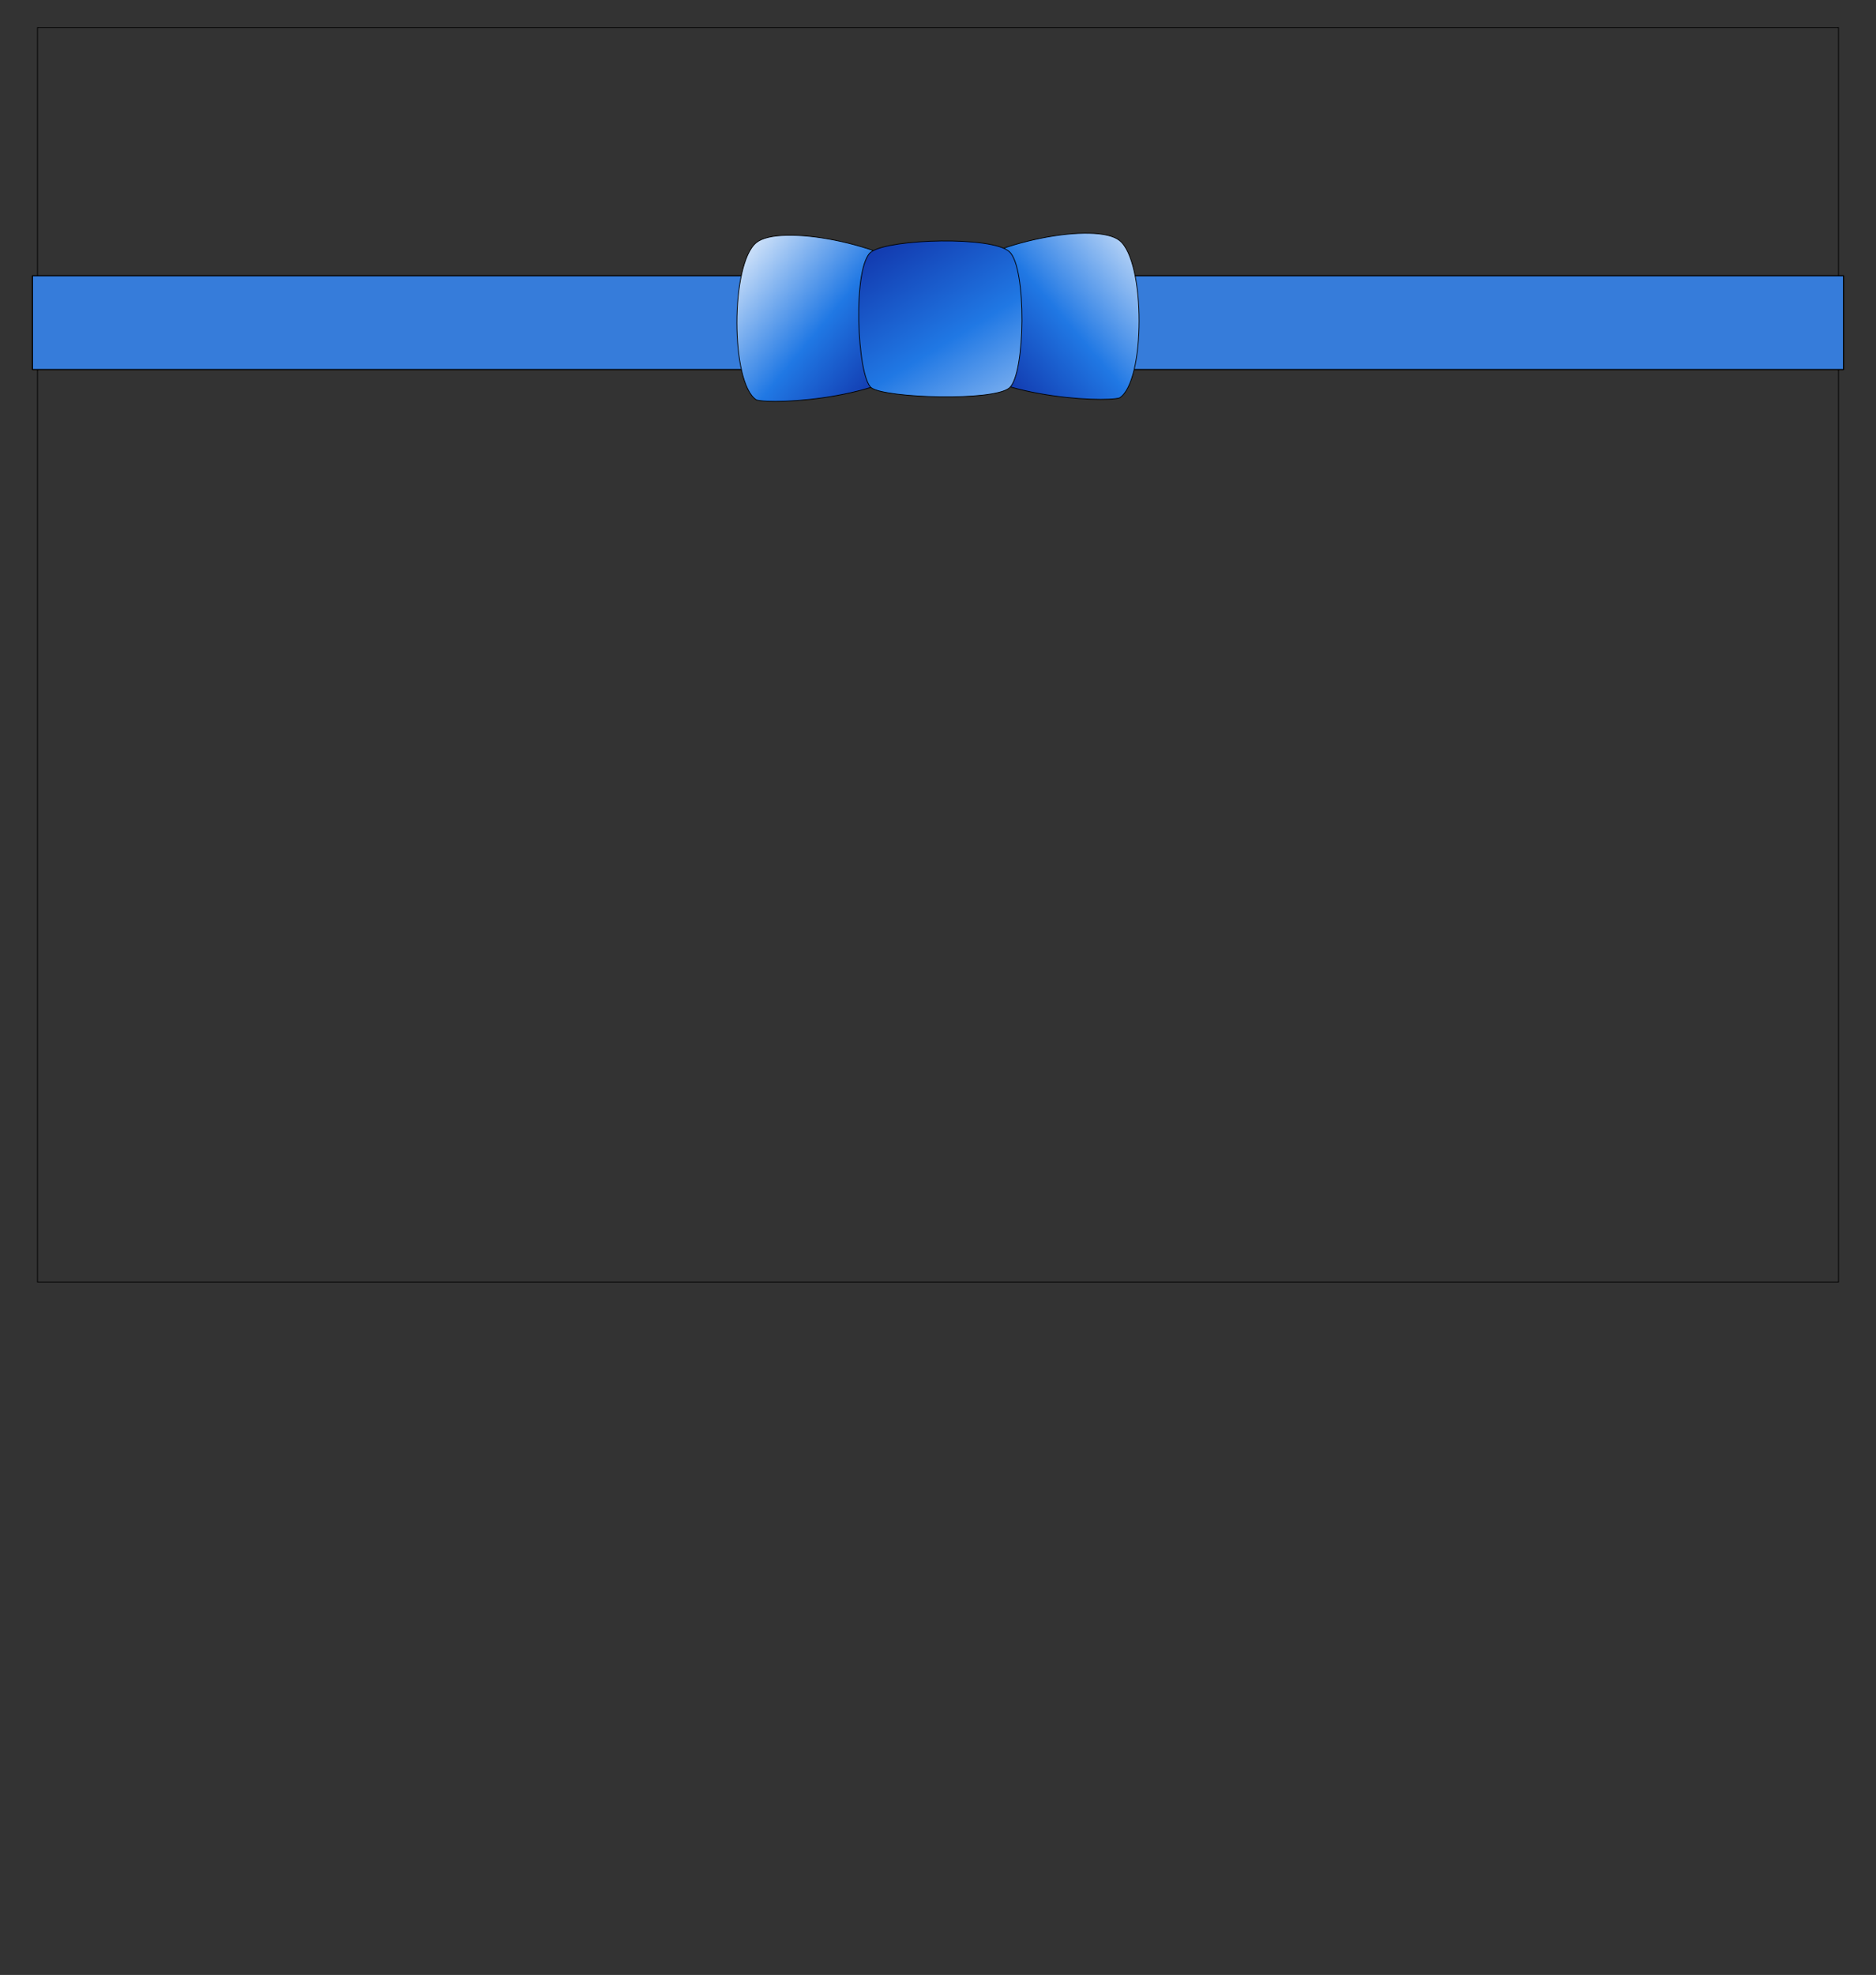 <?xml version="1.0" encoding="UTF-8" standalone="no"?>
<!-- Created with Inkscape (http://www.inkscape.org/) -->

<svg
   xmlns:dc="http://purl.org/dc/elements/1.1/"
   xmlns:cc="http://creativecommons.org/ns#"
   xmlns:rdf="http://www.w3.org/1999/02/22-rdf-syntax-ns#"
   xmlns:svg="http://www.w3.org/2000/svg"
   xmlns="http://www.w3.org/2000/svg"
   xmlns:xlink="http://www.w3.org/1999/xlink"
   xmlns:sodipodi="http://sodipodi.sourceforge.net/DTD/sodipodi-0.dtd"
   xmlns:inkscape="http://www.inkscape.org/namespaces/inkscape"
   width="1000"
   height="1052.362"
   id="svg2"
   version="1.1"
   inkscape:version="0.48.1 r9760"
   inkscape:export-filename="/home/cmarshall/rails/wedding/public/images/full_bg.png"
   inkscape:export-xdpi="39.46154"
   inkscape:export-ydpi="39.46154"
   sodipodi:docname="New document 1">
  <rect width="100%" height="100%" fill="#333333" stroke="none"/>
  <defs
     id="defs4">
    <linearGradient
       id="linearGradient3798">
      <stop
         id="stop3800"
         offset="0"
         style="stop-color:#606060;stop-opacity:1;" />
      <stop
         style="stop-color:#828282;stop-opacity:1;"
         offset="0.324"
         id="stop3802" />
      <stop
         id="stop3804"
         offset="1"
         style="stop-color:#ffffff;stop-opacity:1;" />
    </linearGradient>
    <linearGradient
       id="linearGradient3790">
      <stop
         id="stop3792"
         offset="0"
         style="stop-color:#606060;stop-opacity:1;" />
      <stop
         style="stop-color:#828282;stop-opacity:1;"
         offset="0.228"
         id="stop3794" />
      <stop
         id="stop3796"
         offset="1"
         style="stop-color:#ffffff;stop-opacity:1;" />
    </linearGradient>
    <linearGradient
       id="linearGradient2991">
      <stop
         style="stop-color:#1239ae;stop-opacity:1;"
         offset="0"
         id="stop2993" />
      <stop
         id="stop3788"
         offset="0.378"
         style="stop-color:#2078e4;stop-opacity:1;" />
      <stop
         style="stop-color:#ffffff;stop-opacity:1;"
         offset="1"
         id="stop2995" />
    </linearGradient>
    <linearGradient
       inkscape:collect="always"
       xlink:href="#linearGradient2991"
       id="linearGradient2997"
       x1="339.643"
       y1="535.219"
       x2="250"
       y2="461.291"
       gradientUnits="userSpaceOnUse"
       gradientTransform="translate(-82.857,-5)" />
    <linearGradient
       inkscape:collect="always"
       xlink:href="#linearGradient2991"
       id="linearGradient3771"
       gradientUnits="userSpaceOnUse"
       x1="341.071"
       y1="530.576"
       x2="245.357"
       y2="449.148"
       gradientTransform="matrix(-1,0,0,1,631.504,-6.071)" />
    <linearGradient
       inkscape:collect="always"
       xlink:href="#linearGradient2991"
       id="linearGradient3786"
       x1="245"
       y1="469.505"
       x2="332.857"
       y2="613.076"
       gradientUnits="userSpaceOnUse" />
    <linearGradient
       inkscape:collect="always"
       xlink:href="#linearGradient2991"
       id="linearGradient3826"
       gradientUnits="userSpaceOnUse"
       gradientTransform="translate(-82.857,-5)"
       x1="339.643"
       y1="535.219"
       x2="250"
       y2="461.291" />
    <linearGradient
       inkscape:collect="always"
       xlink:href="#linearGradient2991"
       id="linearGradient3828"
       gradientUnits="userSpaceOnUse"
       gradientTransform="matrix(-1,0,0,1,631.504,-6.071)"
       x1="341.071"
       y1="530.576"
       x2="245.357"
       y2="449.148" />
    <linearGradient
       inkscape:collect="always"
       xlink:href="#linearGradient2991"
       id="linearGradient3830"
       gradientUnits="userSpaceOnUse"
       x1="245"
       y1="469.505"
       x2="332.857"
       y2="613.076" />
  </defs>
  <sodipodi:namedview
     id="base"
     pagecolor="#ffffff"
     bordercolor="#666666"
     borderopacity="1.0"
     inkscape:pageopacity="0.0"
     inkscape:pageshadow="2"
     inkscape:zoom="0.7"
     inkscape:cx="318.21429"
     inkscape:cy="609.28571"
     inkscape:document-units="px"
     inkscape:current-layer="layer1"
     showgrid="false"
     inkscape:window-width="1438"
     inkscape:window-height="827"
     inkscape:window-x="0"
     inkscape:window-y="24"
     inkscape:window-maximized="1" />
  <g
     inkscape:label="Layer 1"
     inkscape:groupmode="layer"
     id="layer1">
    <rect
       style="fill:none;stroke:#000000;stroke-width:0.4;stroke-linecap:round;stroke-linejoin:round;stroke-miterlimit:4;stroke-opacity:1;stroke-dasharray:none;stroke-dashoffset:0"
       id="rect3817"
       width="960"
       height="668.572"
       x="20"
       y="14.648" />
    <g
       id="g3819"
       transform="translate(0,-54)">
      <rect
         y="200.931"
         x="17.303"
         height="50.005"
         width="965.395"
         id="rect3811"
         style="fill:#367cda;fill-opacity:1;stroke:#000000;stroke-width:0.605;stroke-linecap:round;stroke-linejoin:round;stroke-miterlimit:4;stroke-opacity:1;stroke-dasharray:none;stroke-dashoffset:0" />
      <g
         transform="translate(225.676,-287.143)"
         id="g3806">
        <path
           style="fill:url(#linearGradient3826);fill-opacity:1;stroke:#000000;stroke-width:0.4;stroke-linecap:butt;stroke-linejoin:miter;stroke-miterlimit:4;stroke-opacity:1;stroke-dasharray:none"
           d="m 271.472,527.97 c -19.303,26.166 -85.56,28.895 -93.944,26.264 -13.83,-8.73 -13.903,-72.733 0,-83.843 12.183,-9.893 68.606,-0.122 92.934,20.203 4.648,3.883 4.48,33.061 1.01,37.376 z"
           id="path2989"
           inkscape:connector-curvature="0"
           sodipodi:nodetypes="ccccc" />
        <path
           sodipodi:nodetypes="ccccc"
           inkscape:connector-curvature="0"
           id="path3767"
           d="m 277.175,526.899 c 19.303,26.166 85.56,28.895 93.944,26.264 13.83,-8.73 13.903,-72.733 0,-83.843 -12.183,-9.893 -68.606,-0.122 -92.934,20.203 -4.648,3.883 -4.48,33.061 -1.01,37.376 z"
           style="fill:url(#linearGradient3828);fill-opacity:1;stroke:#000000;stroke-width:0.4;stroke-linecap:butt;stroke-linejoin:miter;stroke-miterlimit:4;stroke-opacity:1;stroke-dasharray:none" />
        <path
           style="fill:url(#linearGradient3830);fill-opacity:1;stroke:#000000;stroke-width:0.4;stroke-linecap:round;stroke-linejoin:round;stroke-miterlimit:4;stroke-opacity:1;stroke-dashoffset:0"
           d="m 238.929,475.219 c 10.427,-6.856 64.041,-8.284 73.396,0 9.356,8.284 8.641,65.446 0,72.659 -8.641,7.213 -65.603,5.371 -73.396,0 -7.793,-5.371 -10.427,-65.803 0,-72.659 z"
           id="rect3773"
           inkscape:connector-curvature="0"
           sodipodi:nodetypes="zzzzz" />
      </g>
    </g>
    <rect
       style="fill:#ffffff;fill-opacity:1;stroke:#000000;stroke-width:0.4;stroke-linecap:round;stroke-linejoin:round;stroke-miterlimit:4;stroke-opacity:1;stroke-dasharray:none;stroke-dashoffset:0"
       id="rect3775"
       width="1.071"
       height="0"
       x="285.714"
       y="516.648" />
  </g>
</svg>
